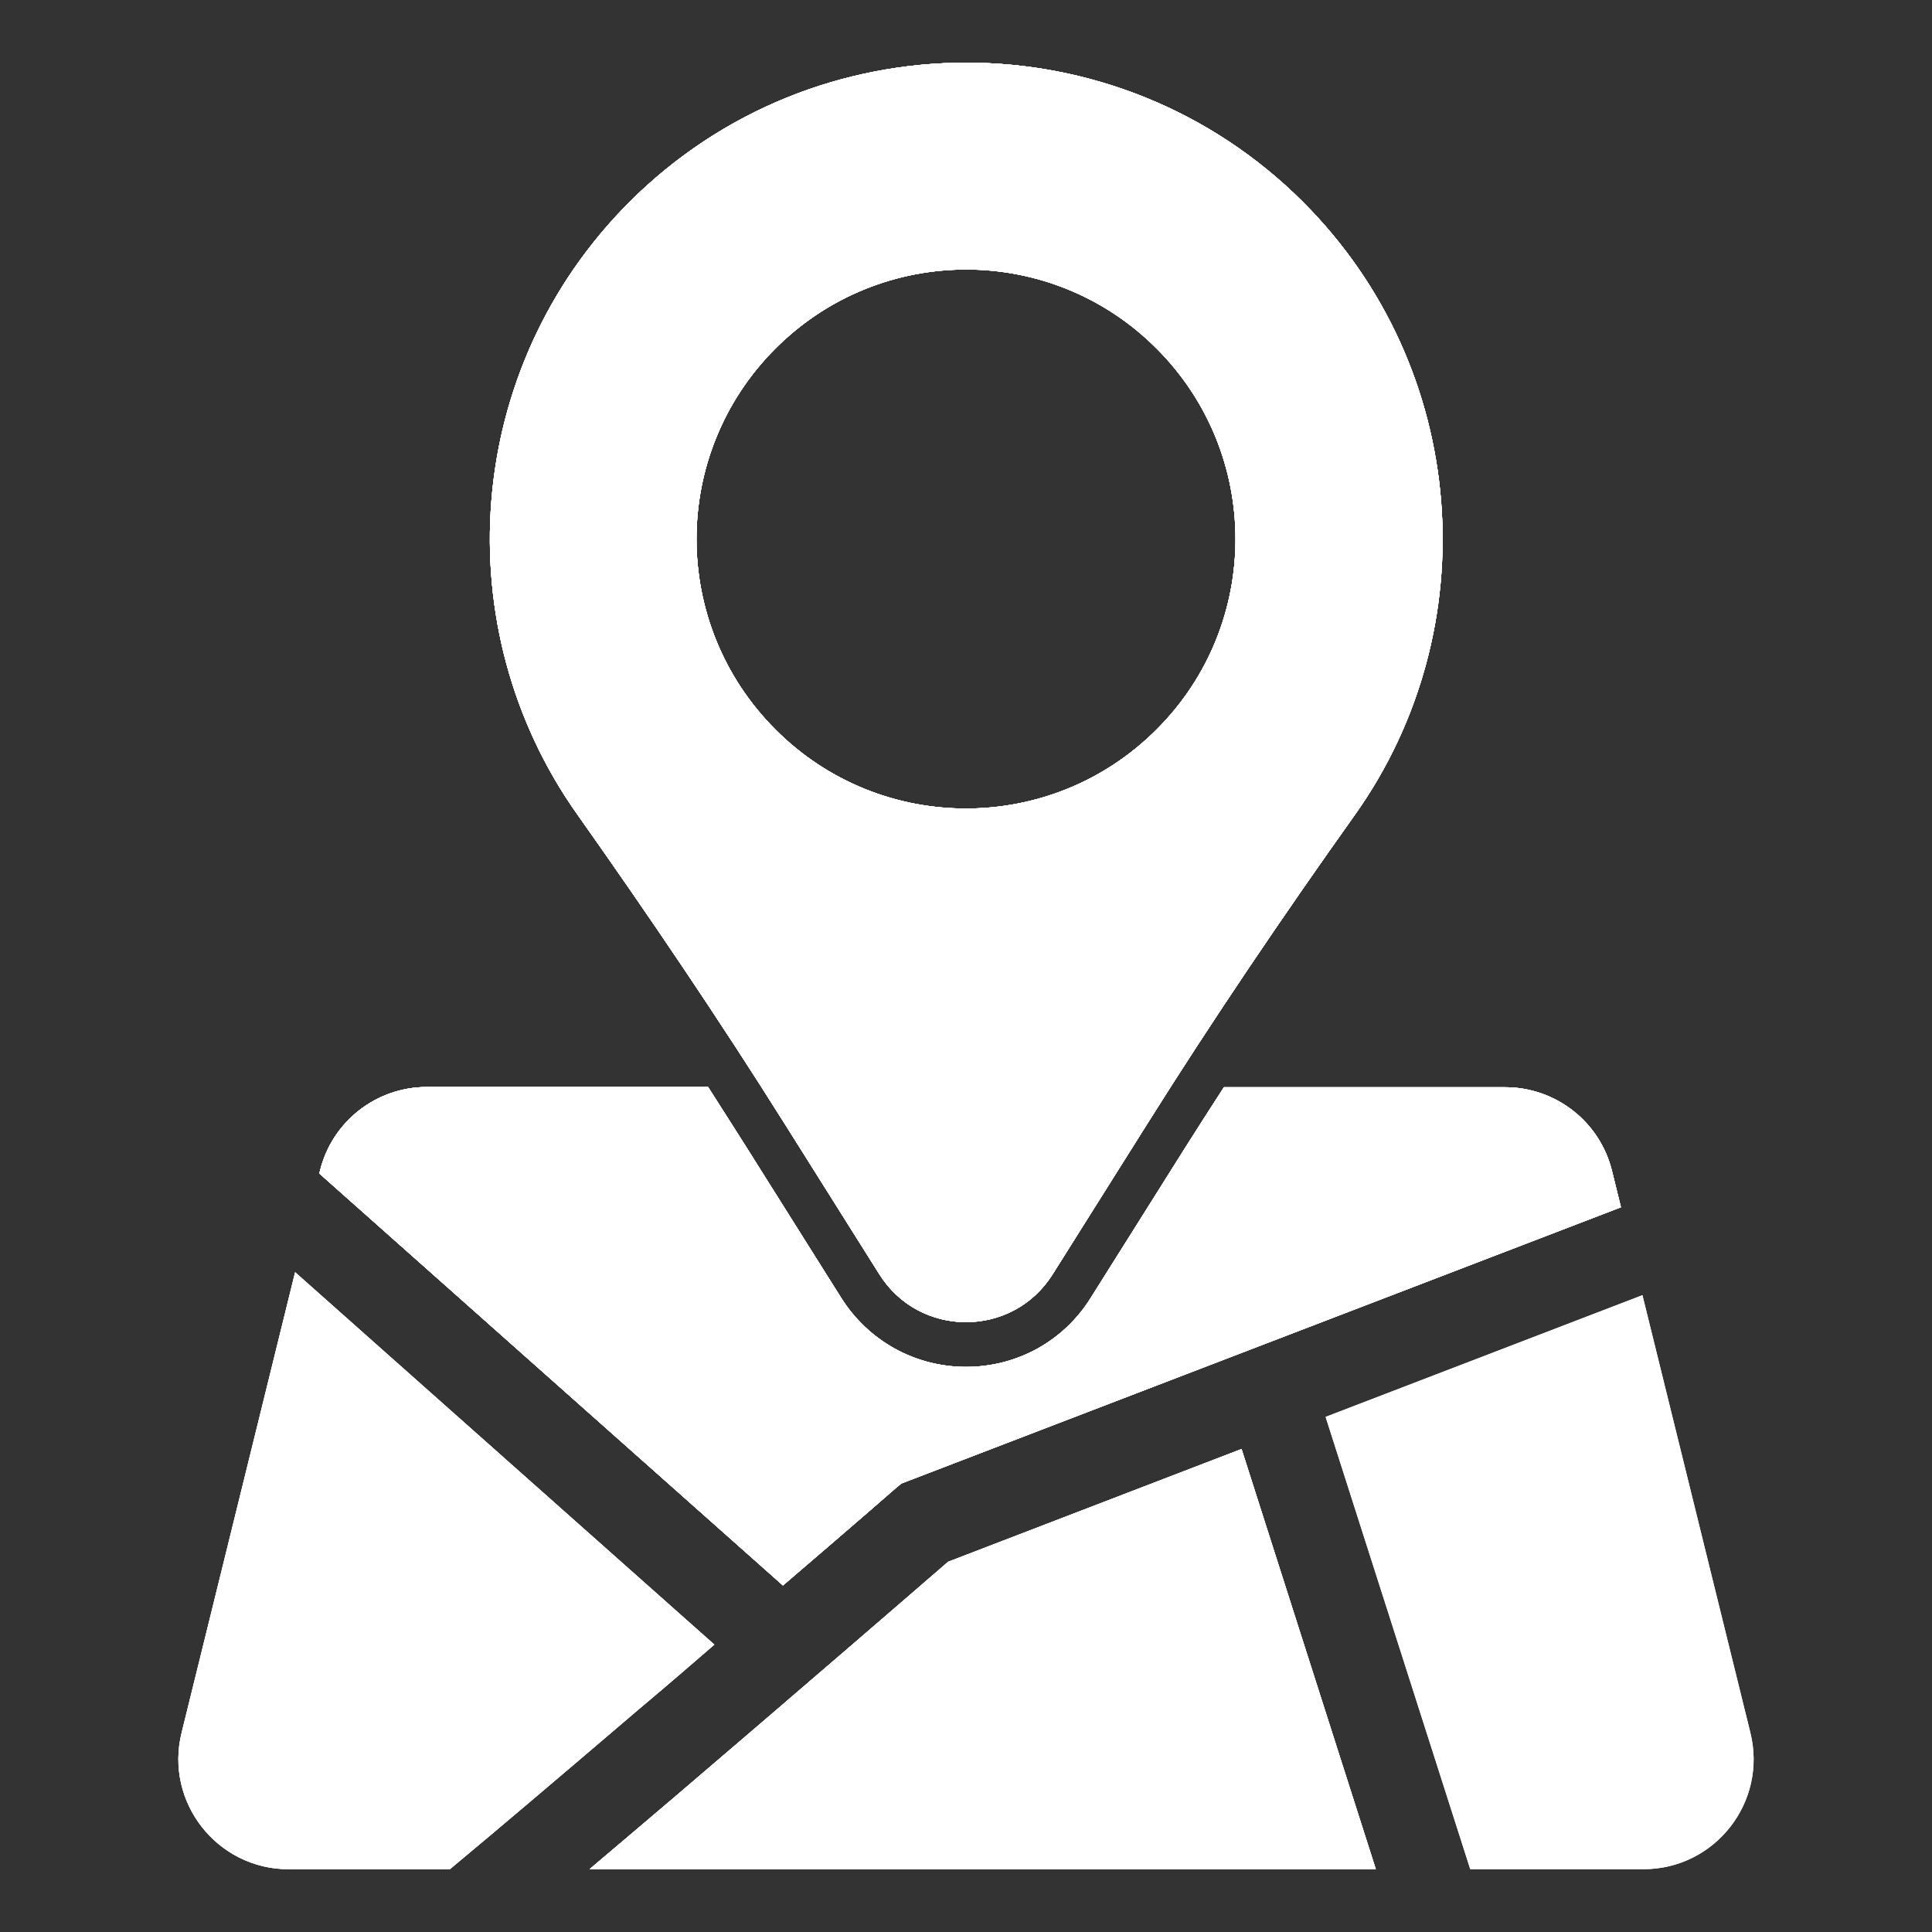 <?xml version="1.0" encoding="utf-8"?>
<!-- Generator: Adobe Illustrator 28.2.0, SVG Export Plug-In . SVG Version: 6.00 Build 0)  -->
<svg version="1.1" id="Capa_1" xmlns="http://www.w3.org/2000/svg" xmlns:xlink="http://www.w3.org/1999/xlink" x="0px" y="0px"
	 viewBox="0 0 800 800" style="enable-background:new 0 0 800 800;" xml:space="preserve">
<rect x="0" y="0" width="800" height="800" fill="#333333" stroke="none"/>
<style type="text/css">
	
		.st0{clip-path:url(#SVGID_00000149351246478864638210000011532166689298427326_);fill:url(#SVGID_00000011000720244447630200000012856332118430887566_);}
	.st1{fill:#FFFFFF;}
	.st2{clip-path:url(#SVGID_00000031887705458029461580000005193445092580673727_);}
	.st3{clip-path:url(#SVGID_00000031190236186342319720000009713089669612574623_);}
	.st4{clip-path:url(#SVGID_00000020397795066984827060000007784041744384878779_);}
	.st5{clip-path:url(#SVGID_00000182508944884316129310000006413198831115817116_);}
	.st6{clip-path:url(#SVGID_00000042708404587900042650000011951189711997035194_);}
	.st7{clip-path:url(#SVGID_00000129900939868108246610000005164170308038915212_);}
	.st8{clip-path:url(#SVGID_00000151519396472279262490000007504965482321504191_);}
	.st9{clip-path:url(#SVGID_00000096765850452959902390000004673785774456369805_);}
	.st10{clip-path:url(#SVGID_00000003799351484115861800000006841215241021013383_);}
	.st11{clip-path:url(#SVGID_00000163782283781039096900000006001896700592747909_);}
	.st12{clip-path:url(#SVGID_00000158715113857052171300000004209572014008518573_);fill:#FFFFFF;}
</style>
<g>
	<g>
		<defs>
			<path id="SVGID_1_" d="M1767.4,679.3h-15.9V631c0-5.2-4.2-9.5-9.5-9.5c-5.2,0-9.5,4.2-9.5,9.5v48.3h-26.1V631
				c0-5.2-4.2-9.5-9.5-9.5l0,0c-5.2,0-9.5,4.2-9.5,9.5v48.3h-15.9c-2.6,0-4.6,2.1-4.6,4.6v10.8c0,2.6,2.1,4.6,4.6,4.6l0,0
				c3.1,0,5.5,2.5,5.5,5.5v39.4c0,18,11.1,33.5,26.9,39.8v269.6c0,18.1-14.7,32.9-32.9,32.9c-18.1,0-32.9-14.7-32.9-32.9V894.7
				c0-35.2-28.6-63.8-63.8-63.8h-16V612.1c0-41.8-33.9-75.6-75.6-75.6h-231.9c-41.8,0-75.6,33.9-75.6,75.6v604.5h-22.6
				c-10.1,0-18.2,8.2-18.2,18.2v39.8c0,10.1,8.1,18.2,18.2,18.2H1581c10.1,0,18.2-8.2,18.2-18.2v-39.8c0-10.1-8.1-18.2-18.2-18.2
				h-22.7V861.8h16c18.1,0,32.9,14.7,32.9,32.8v159.1c0,35.2,28.6,63.8,63.8,63.8c35.2,0,63.8-28.6,63.8-63.8V784.2
				c15.7-6.2,26.9-21.5,26.9-39.4v-39.9c0-3.1,2.5-5.5,5.5-5.5c2.6,0,4.6-2.1,4.6-4.6V684C1772,681.3,1769.9,679.3,1767.4,679.3z
				 M1521.4,753.5c0,16.5-13.4,29.9-29.9,29.9h-248.8c-16.5,0-29.9-13.4-29.9-29.9V622.4c0-16.5,13.4-29.9,29.9-29.9h248.8
				c16.5,0,29.9,13.4,29.9,29.9V753.5z"/>
		</defs>
		<clipPath id="SVGID_00000096748110432801898740000000054946322313783949_">
			<use xlink:href="#SVGID_1_"  style="overflow:visible;"/>
		</clipPath>
		
			<linearGradient id="SVGID_00000031185479877943443540000006668619289443351448_" gradientUnits="userSpaceOnUse" x1="1408.05" y1="-2.728" x2="1408.05" y2="-802.728" gradientTransform="matrix(1 0 0 -1 0 520.772)">
			<stop  offset="0" style="stop-color:#18BFFB"/>
			<stop  offset="1" style="stop-color:#2072F3"/>
		</linearGradient>
		
			<path style="clip-path:url(#SVGID_00000096748110432801898740000000054946322313783949_);fill:url(#SVGID_00000031185479877943443540000006668619289443351448_);" d="
			M1646.4,523.5h-476.8c-89.3,0-161.6,72.3-161.6,161.6V1162c0,89.2,72.3,161.5,161.6,161.5h476.9c89.2,0,161.6-72.3,161.6-161.6
			V685.1C1808,595.8,1735.7,523.5,1646.4,523.5z"/>
	</g>
</g>
<path d="M1416.6,674.3h-36.5c-1.8,0-3.1-1.7-2.6-3.5l16.3-55.4c0.8-2.8-2.7-4.7-4.6-2.5l-73.7,84.2c-1.5,1.7-0.3,4.5,2,4.5h36.5
	c1.8,0,3.1,1.7,2.6,3.5l-16.3,55.4c-0.8,2.8,2.7,4.7,4.6,2.5l73.7-84.2C1420.2,677.1,1418.9,674.3,1416.6,674.3z"/>
<g>
	<g>
		<path id="SVGID_00000129908436729869003260000003758496479131039128_" class="st1" d="M325.1,465.6l39,62
			c16.6,26.5,55.2,26.5,71.8,0l39-62c27.4-43.6,56.3-86.3,86.2-128.3c54.7-77,47.5-184.5-21.5-253.6c-77-77-202-77-279,0
			c-69,69.1-76.2,176.5-21.5,253.6C268.8,379.3,297.7,422,325.1,465.6z M321.1,144.3c43.6-43.6,114.3-43.6,157.8,0
			c43.6,43.6,43.6,114.3,0,157.8c-43.6,43.6-114.3,43.6-157.8,0C277.5,258.5,277.5,187.9,321.1,144.3z"/>
	</g>
	<g>
		<path id="SVGID_00000178163316356708942160000002130047460516090540_" class="st1" d="M370.7,616.4l2.5-2.1l298-114.4l-3.7-15
			c-5-20.4-23.3-34.7-44.3-34.7H506.8c-5.5,8.5-10.9,16.9-16.2,25.3l-39,62C440.4,555.4,421.1,566,400,566s-40.4-10.7-51.7-28.6
			l-39-62c-5.3-8.4-10.7-16.8-16.1-25.3H176.8c-21,0-39.3,14.3-44.3,34.7l-0.3,1.1l192,170.6C351.3,633.3,370.4,616.7,370.7,616.4z"
			/>
	</g>
	<g>
		<path id="SVGID_00000088834888828253068390000010388035722126956471_" class="st1" d="M392.6,646.7
			c-11.4,9.9-60.8,52.6-110.1,94.7c-14,11.9-26.8,22.8-38.4,32.6h325.6l-55.6-174L392.6,646.7z"/>
	</g>
	<g>
		<path id="SVGID_00000081620007808993277210000011779887281706299823_" class="st1" d="M295.8,681L122.2,526.8l-47,190.7
			c-7.1,28.7,14.7,56.5,44.3,56.5h66.8c0.4-0.3,0.8-0.7,1.3-1.1c19.7-16.4,45.6-38.4,77.1-65.3C275.3,698.7,285.8,689.7,295.8,681z"
			/>
	</g>
	<g>
		<path id="SVGID_00000107584066096857796050000013593532851661450380_" class="st1" d="M724.8,717.5l-44.7-181.2l-131.2,50.4
			L608.8,774h71.7C710.1,774,731.9,746.3,724.8,717.5z"/>
	</g>
	<g>
		<defs>
			<path id="SVGID_00000023994160453788803330000018059636350961127333_" d="M325.1,465.6l39,62c16.6,26.5,55.2,26.5,71.8,0l39-62
				c27.4-43.6,56.3-86.3,86.2-128.3c54.7-77,47.5-184.5-21.5-253.6c-77-77-202-77-279,0c-69,69.1-76.2,176.5-21.5,253.6
				C268.8,379.3,297.7,422,325.1,465.6z M321.1,144.3c43.6-43.6,114.3-43.6,157.8,0c43.6,43.6,43.6,114.3,0,157.8
				c-43.6,43.6-114.3,43.6-157.8,0C277.5,258.5,277.5,187.9,321.1,144.3z"/>
		</defs>
		<use xlink:href="#SVGID_00000023994160453788803330000018059636350961127333_"  style="overflow:visible;fill:#FFFFFF;"/>
		<clipPath id="SVGID_00000090283819439516776700000009945702402377823108_">
			<use xlink:href="#SVGID_00000023994160453788803330000018059636350961127333_"  style="overflow:visible;"/>
		</clipPath>
	</g>
	<g>
		<defs>
			<path id="SVGID_00000117675989894338543100000015679049349964977540_" d="M325.1,465.6l39,62c16.6,26.5,55.2,26.5,71.8,0l39-62
				c27.4-43.6,56.3-86.3,86.2-128.3c54.7-77,47.5-184.5-21.5-253.6c-77-77-202-77-279,0c-69,69.1-76.2,176.5-21.5,253.6
				C268.8,379.3,297.7,422,325.1,465.6z M321.1,144.3c43.6-43.6,114.3-43.6,157.8,0c43.6,43.6,43.6,114.3,0,157.8
				c-43.6,43.6-114.3,43.6-157.8,0C277.5,258.5,277.5,187.9,321.1,144.3z"/>
		</defs>
		<defs>
			<path id="SVGID_00000183963818583665754720000016412802307875100294_" d="M370.7,616.4l2.5-2.1l298-114.4l-3.7-15
				c-5-20.4-23.3-34.7-44.3-34.7H506.8c-5.5,8.5-10.9,16.9-16.2,25.3l-39,62C440.4,555.4,421.1,566,400,566s-40.4-10.7-51.7-28.6
				l-39-62c-5.3-8.4-10.7-16.8-16.1-25.3H176.8c-21,0-39.3,14.3-44.3,34.7l-0.3,1.1l192,170.6C351.3,633.3,370.4,616.7,370.7,616.4z
				"/>
		</defs>
		<use xlink:href="#SVGID_00000117675989894338543100000015679049349964977540_"  style="overflow:visible;fill:#FFFFFF;"/>
		<use xlink:href="#SVGID_00000183963818583665754720000016412802307875100294_"  style="overflow:visible;fill:#FFFFFF;"/>
		<clipPath id="SVGID_00000176009380201394928220000008807116826513869752_">
			<use xlink:href="#SVGID_00000117675989894338543100000015679049349964977540_"  style="overflow:visible;"/>
		</clipPath>
		
			<clipPath id="SVGID_00000105423821599483173700000001668514070574700936_" style="clip-path:url(#SVGID_00000176009380201394928220000008807116826513869752_);">
			<use xlink:href="#SVGID_00000183963818583665754720000016412802307875100294_"  style="overflow:visible;"/>
		</clipPath>
	</g>
	<g>
		<defs>
			<path id="SVGID_00000039840854222783303290000018213975069563598513_" d="M325.1,465.6l39,62c16.6,26.5,55.2,26.5,71.8,0l39-62
				c27.4-43.6,56.3-86.3,86.2-128.3c54.7-77,47.5-184.5-21.5-253.6c-77-77-202-77-279,0c-69,69.1-76.2,176.5-21.5,253.6
				C268.8,379.3,297.7,422,325.1,465.6z M321.1,144.3c43.6-43.6,114.3-43.6,157.8,0c43.6,43.6,43.6,114.3,0,157.8
				c-43.6,43.6-114.3,43.6-157.8,0C277.5,258.5,277.5,187.9,321.1,144.3z"/>
		</defs>
		<defs>
			<path id="SVGID_00000064335451562333557350000005931566875266513797_" d="M370.7,616.4l2.5-2.1l298-114.4l-3.7-15
				c-5-20.4-23.3-34.7-44.3-34.7H506.8c-5.5,8.5-10.9,16.9-16.2,25.3l-39,62C440.4,555.4,421.1,566,400,566s-40.4-10.7-51.7-28.6
				l-39-62c-5.3-8.4-10.7-16.8-16.1-25.3H176.8c-21,0-39.3,14.3-44.3,34.7l-0.3,1.1l192,170.6C351.3,633.3,370.4,616.7,370.7,616.4z
				"/>
		</defs>
		<defs>
			<path id="SVGID_00000034064912828768134950000016814756884378051460_" d="M392.6,646.7c-11.4,9.9-60.8,52.6-110.1,94.7
				c-14,11.9-26.8,22.8-38.4,32.6h325.6l-55.6-174L392.6,646.7z"/>
		</defs>
		<use xlink:href="#SVGID_00000039840854222783303290000018213975069563598513_"  style="overflow:visible;fill:#FFFFFF;"/>
		<use xlink:href="#SVGID_00000064335451562333557350000005931566875266513797_"  style="overflow:visible;fill:#FFFFFF;"/>
		<use xlink:href="#SVGID_00000034064912828768134950000016814756884378051460_"  style="overflow:visible;fill:#FFFFFF;"/>
		<clipPath id="SVGID_00000150077289672830495740000013601539532665068690_">
			<use xlink:href="#SVGID_00000039840854222783303290000018213975069563598513_"  style="overflow:visible;"/>
		</clipPath>
		
			<clipPath id="SVGID_00000102505438428764028730000000461843921156648324_" style="clip-path:url(#SVGID_00000150077289672830495740000013601539532665068690_);">
			<use xlink:href="#SVGID_00000064335451562333557350000005931566875266513797_"  style="overflow:visible;"/>
		</clipPath>
		
			<clipPath id="SVGID_00000142866415115959066900000000856380422542796708_" style="clip-path:url(#SVGID_00000102505438428764028730000000461843921156648324_);">
			<use xlink:href="#SVGID_00000034064912828768134950000016814756884378051460_"  style="overflow:visible;"/>
		</clipPath>
	</g>
	<g>
		<defs>
			<path id="SVGID_00000035510827565924662190000010785140646256978595_" d="M325.1,465.6l39,62c16.6,26.5,55.2,26.5,71.8,0l39-62
				c27.4-43.6,56.3-86.3,86.2-128.3c54.7-77,47.5-184.5-21.5-253.6c-77-77-202-77-279,0c-69,69.1-76.2,176.5-21.5,253.6
				C268.8,379.3,297.7,422,325.1,465.6z M321.1,144.3c43.6-43.6,114.3-43.6,157.8,0c43.6,43.6,43.6,114.3,0,157.8
				c-43.6,43.6-114.3,43.6-157.8,0C277.5,258.5,277.5,187.9,321.1,144.3z"/>
		</defs>
		<defs>
			<path id="SVGID_00000067919806833457144020000001962499019494454189_" d="M370.7,616.4l2.5-2.1l298-114.4l-3.7-15
				c-5-20.4-23.3-34.7-44.3-34.7H506.8c-5.5,8.5-10.9,16.9-16.2,25.3l-39,62C440.4,555.4,421.1,566,400,566s-40.4-10.7-51.7-28.6
				l-39-62c-5.3-8.4-10.7-16.8-16.1-25.3H176.8c-21,0-39.3,14.3-44.3,34.7l-0.3,1.1l192,170.6C351.3,633.3,370.4,616.7,370.7,616.4z
				"/>
		</defs>
		<defs>
			<path id="SVGID_00000078028053341575073520000002223770837851241919_" d="M392.6,646.7c-11.4,9.9-60.8,52.6-110.1,94.7
				c-14,11.9-26.8,22.8-38.4,32.6h325.6l-55.6-174L392.6,646.7z"/>
		</defs>
		<defs>
			<path id="SVGID_00000109751577710661038020000006827922326598718138_" d="M295.8,681L122.2,526.8l-47,190.7
				c-7.1,28.7,14.7,56.5,44.3,56.5h66.8c0.4-0.3,0.8-0.7,1.3-1.1c19.7-16.4,45.6-38.4,77.1-65.3C275.3,698.7,285.8,689.7,295.8,681z
				"/>
		</defs>
		<use xlink:href="#SVGID_00000035510827565924662190000010785140646256978595_"  style="overflow:visible;fill:#FFFFFF;"/>
		<use xlink:href="#SVGID_00000067919806833457144020000001962499019494454189_"  style="overflow:visible;fill:#FFFFFF;"/>
		<use xlink:href="#SVGID_00000078028053341575073520000002223770837851241919_"  style="overflow:visible;fill:#FFFFFF;"/>
		<use xlink:href="#SVGID_00000109751577710661038020000006827922326598718138_"  style="overflow:visible;fill:#FFFFFF;"/>
		<clipPath id="SVGID_00000126286528103532168150000008863438417100783532_">
			<use xlink:href="#SVGID_00000035510827565924662190000010785140646256978595_"  style="overflow:visible;"/>
		</clipPath>
		
			<clipPath id="SVGID_00000030475723878847249220000009155587675183665299_" style="clip-path:url(#SVGID_00000126286528103532168150000008863438417100783532_);">
			<use xlink:href="#SVGID_00000067919806833457144020000001962499019494454189_"  style="overflow:visible;"/>
		</clipPath>
		
			<clipPath id="SVGID_00000140719673238311487620000014770517370896277403_" style="clip-path:url(#SVGID_00000030475723878847249220000009155587675183665299_);">
			<use xlink:href="#SVGID_00000078028053341575073520000002223770837851241919_"  style="overflow:visible;"/>
		</clipPath>
		
			<clipPath id="SVGID_00000147192722130077198860000009920235484814504893_" style="clip-path:url(#SVGID_00000140719673238311487620000014770517370896277403_);">
			<use xlink:href="#SVGID_00000109751577710661038020000006827922326598718138_"  style="overflow:visible;"/>
		</clipPath>
	</g>
	<g>
		<defs>
			<path id="SVGID_00000039827485305285587800000002190327753771472005_" d="M325.1,465.6l39,62c16.6,26.5,55.2,26.5,71.8,0l39-62
				c27.4-43.6,56.3-86.3,86.2-128.3c54.7-77,47.5-184.5-21.5-253.6c-77-77-202-77-279,0c-69,69.1-76.2,176.5-21.5,253.6
				C268.8,379.3,297.7,422,325.1,465.6z M321.1,144.3c43.6-43.6,114.3-43.6,157.8,0c43.6,43.6,43.6,114.3,0,157.8
				c-43.6,43.6-114.3,43.6-157.8,0C277.5,258.5,277.5,187.9,321.1,144.3z"/>
		</defs>
		<defs>
			<path id="SVGID_00000139251526376361804380000008473045616658551436_" d="M370.7,616.4l2.5-2.1l298-114.4l-3.7-15
				c-5-20.4-23.3-34.7-44.3-34.7H506.8c-5.5,8.5-10.9,16.9-16.2,25.3l-39,62C440.4,555.4,421.1,566,400,566s-40.4-10.7-51.7-28.6
				l-39-62c-5.3-8.4-10.7-16.8-16.1-25.3H176.8c-21,0-39.3,14.3-44.3,34.7l-0.3,1.1l192,170.6C351.3,633.3,370.4,616.7,370.7,616.4z
				"/>
		</defs>
		<defs>
			<path id="SVGID_00000161628527189882579710000002430555957424563340_" d="M392.6,646.7c-11.4,9.9-60.8,52.6-110.1,94.7
				c-14,11.9-26.8,22.8-38.4,32.6h325.6l-55.6-174L392.6,646.7z"/>
		</defs>
		<defs>
			<path id="SVGID_00000065072430417645966440000003981046355816536730_" d="M295.8,681L122.2,526.8l-47,190.7
				c-7.1,28.7,14.7,56.5,44.3,56.5h66.8c0.4-0.3,0.8-0.7,1.3-1.1c19.7-16.4,45.6-38.4,77.1-65.3C275.3,698.7,285.8,689.7,295.8,681z
				"/>
		</defs>
		<defs>
			<path id="SVGID_00000149351983412143030370000013545663000477582522_" d="M724.8,717.5l-44.7-181.2l-131.2,50.4L608.8,774h71.7
				C710.1,774,731.9,746.3,724.8,717.5z"/>
		</defs>
		<use xlink:href="#SVGID_00000039827485305285587800000002190327753771472005_"  style="overflow:visible;fill:#FFFFFF;"/>
		<use xlink:href="#SVGID_00000139251526376361804380000008473045616658551436_"  style="overflow:visible;fill:#FFFFFF;"/>
		<use xlink:href="#SVGID_00000161628527189882579710000002430555957424563340_"  style="overflow:visible;fill:#FFFFFF;"/>
		<use xlink:href="#SVGID_00000065072430417645966440000003981046355816536730_"  style="overflow:visible;fill:#FFFFFF;"/>
		<use xlink:href="#SVGID_00000149351983412143030370000013545663000477582522_"  style="overflow:visible;fill:#FFFFFF;"/>
		<clipPath id="SVGID_00000085931243166966622920000002707103089701724303_">
			<use xlink:href="#SVGID_00000039827485305285587800000002190327753771472005_"  style="overflow:visible;"/>
		</clipPath>
		
			<clipPath id="SVGID_00000047051449891831890810000008140301208483329930_" style="clip-path:url(#SVGID_00000085931243166966622920000002707103089701724303_);">
			<use xlink:href="#SVGID_00000139251526376361804380000008473045616658551436_"  style="overflow:visible;"/>
		</clipPath>
		
			<clipPath id="SVGID_00000082336403321422506110000005609109953508931460_" style="clip-path:url(#SVGID_00000047051449891831890810000008140301208483329930_);">
			<use xlink:href="#SVGID_00000161628527189882579710000002430555957424563340_"  style="overflow:visible;"/>
		</clipPath>
		
			<clipPath id="SVGID_00000177445105327543070320000014987411548314543272_" style="clip-path:url(#SVGID_00000082336403321422506110000005609109953508931460_);">
			<use xlink:href="#SVGID_00000065072430417645966440000003981046355816536730_"  style="overflow:visible;"/>
		</clipPath>
		
			<clipPath id="SVGID_00000030473200626049673320000014537651056430352016_" style="clip-path:url(#SVGID_00000177445105327543070320000014987411548314543272_);">
			<use xlink:href="#SVGID_00000149351983412143030370000013545663000477582522_"  style="overflow:visible;"/>
		</clipPath>
		<path style="clip-path:url(#SVGID_00000030473200626049673320000014537651056430352016_);fill:#FFFFFF;" d="M638.4,0H161.6
			C72.3,0,0,72.3,0,161.6v476.9C0,727.7,72.3,800,161.6,800h476.9c89.2,0,161.6-72.3,161.6-161.6V161.6C800,72.3,727.7,0,638.4,0z"
			/>
	</g>
</g>
</svg>
